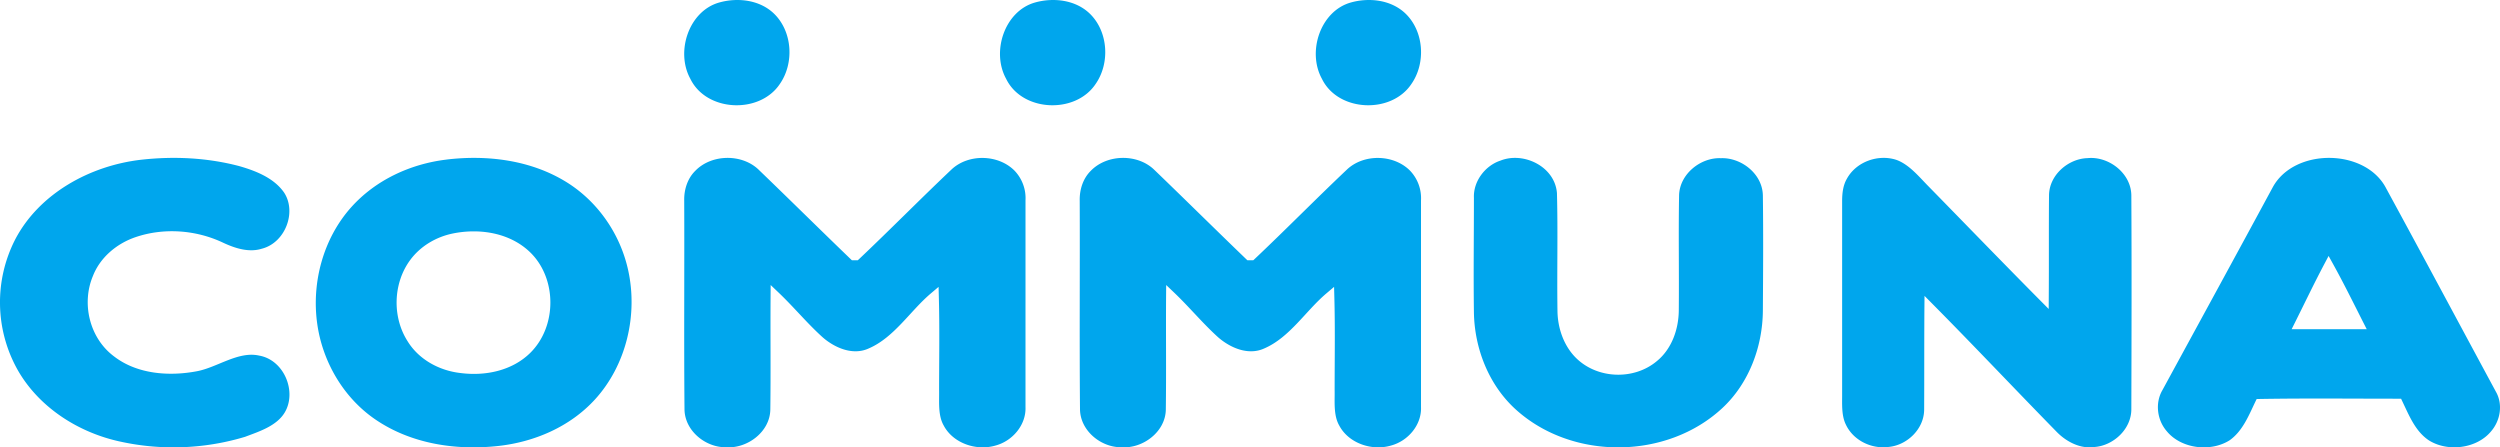 <svg width="95" height="17" xmlns="http://www.w3.org/2000/svg"><path d="M17.215 8.871c1.008-.203 2.148-.03 2.917.703 1.042.995 1.04 2.836.012 3.841-.695.68-1.714.881-2.645.76-.801-.09-1.582-.509-2.011-1.209-.59-.923-.551-2.205.1-3.086.391-.53.989-.88 1.627-1.009zm-.262-2.805c-1.364.166-2.686.777-3.613 1.816-1.055 1.183-1.505 2.85-1.286 4.416.2 1.437.986 2.79 2.173 3.616 1.365.951 3.095 1.214 4.717 1.032 1.37-.153 2.718-.73 3.664-1.766 1.193-1.306 1.644-3.219 1.256-4.941-.309-1.374-1.167-2.602-2.363-3.334-1.351-.827-3-1.028-4.548-.84zm26.927.404c-.631-.635-1.806-.625-2.431.022-.297.294-.429.717-.42 1.13.011 2.644-.013 5.287.011 7.93.008.803.777 1.444 1.562 1.444h.013c.818.056 1.675-.59 1.686-1.434.019-1.434 0-2.868.01-4.303l.004-.428.312.297c.574.548 1.08 1.164 1.667 1.693.461.4 1.147.698 1.751.418.965-.418 1.57-1.422 2.354-2.087l.296-.251.01.386c.032 1.179.011 2.358.011 3.534.01.436-.051.957.176 1.35l.003.006c.358.671 1.245.969 1.966.753.647-.174 1.165-.785 1.137-1.462V7.615a1.508 1.508 0 00-.43-1.143c-.623-.612-1.747-.631-2.383-.03-1.183 1.119-2.323 2.28-3.506 3.398l-.054.05-.223.001-.055-.052c-1.16-1.117-2.304-2.25-3.466-3.369zm-15.029 0c-.632-.635-1.806-.625-2.431.022-.298.294-.429.717-.42 1.13.011 2.644-.013 5.287.011 7.93.007.803.777 1.444 1.562 1.444h.013c.818.056 1.675-.59 1.686-1.434.019-1.434 0-2.868.01-4.303l.003-.428.312.297c.575.548 1.08 1.164 1.668 1.693.461.4 1.147.698 1.75.418.966-.418 1.57-1.422 2.355-2.087l.296-.251.01.386c.032 1.179.01 2.358.01 3.534.01.436-.05.957.176 1.35l.003.006c.358.671 1.246.969 1.967.753.646-.174 1.165-.785 1.137-1.462V7.615a1.508 1.508 0 00-.43-1.143c-.623-.612-1.747-.631-2.383-.03-1.183 1.119-2.324 2.28-3.506 3.398l-.054.05-.223.001-.055-.052c-1.16-1.117-2.304-2.25-3.467-3.369zm30.312.857c-.085-1.003-1.272-1.573-2.145-1.224l-.004.002-.005.001c-.575.193-1.027.784-1 1.411v.008c0 1.447-.02 2.894 0 4.34.02 1.384.57 2.772 1.594 3.698 2.144 1.94 5.735 1.912 7.85-.06 1.005-.937 1.526-2.325 1.536-3.699.01-1.457.019-2.913 0-4.37-.01-.825-.817-1.45-1.591-1.423h-.013c-.768-.028-1.567.61-1.58 1.424-.026 1.454.003 2.908-.011 4.362-.007.727-.273 1.473-.842 1.932-.856.713-2.213.675-3.026-.091-.49-.461-.733-1.149-.742-1.82-.022-1.496.02-2.994-.02-4.491m12.581 9.659c.71-.055 1.37-.673 1.373-1.422.007-1.295 0-2.59.01-3.885l.004-.435.303.306c1.591 1.604 3.141 3.25 4.722 4.864.37.377.896.648 1.43.574l.005-.001.005-.001c.713-.055 1.392-.676 1.394-1.432.008-2.707.015-5.415 0-8.122-.004-.854-.87-1.506-1.668-1.422h-.012c-.725.028-1.44.643-1.448 1.412-.012 1.295 0 2.59-.01 3.885l-.003.434-.303-.305c-1.441-1.451-2.863-2.924-4.294-4.385-.352-.36-.715-.804-1.192-.976-.684-.224-1.523.064-1.881.72-.146.251-.179.558-.179.844v7.395c0 .36-.022.775.145 1.107.282.594.962.92 1.592.846l.007-.001m15.468-4.738c.367-.734.72-1.474 1.104-2.2l.17-.322.177.32c.4.723.765 1.464 1.138 2.201l.134.263h-2.854l.131-.262zm-2.493 4.487c.498-.348.734-.95.981-1.465l.051-.106.123-.003c1.747-.03 3.493-.01 5.24-.01h.126l.051.108c.25.52.485 1.12.991 1.465.72.465 1.83.327 2.375-.33.357-.41.46-1.028.187-1.507-1.39-2.573-2.768-5.153-4.17-7.727-.782-1.525-3.495-1.555-4.314-.038-1.39 2.572-2.792 5.136-4.192 7.708-.28.483-.203 1.13.17 1.558.543.661 1.65.802 2.38.347zm-75.394-.141c.532-.199 1.182-.41 1.487-.909.48-.786-.01-2.008-.97-2.173l-.008-.002c-.786-.168-1.572.446-2.34.595-1.071.206-2.292.114-3.167-.566-.935-.7-1.235-2.017-.796-3.053.272-.697.895-1.227 1.616-1.473 1.077-.368 2.298-.277 3.322.206.45.212.989.39 1.486.23l.01-.002c.881-.238 1.311-1.392.831-2.127-.384-.555-1.071-.826-1.706-1.008-1.2-.317-2.463-.38-3.696-.245-1.972.218-3.909 1.29-4.819 3.035a5.242 5.242 0 00.105 4.973c.792 1.38 2.242 2.332 3.818 2.69a9.432 9.432 0 004.827-.17M27.328.096c-1.152.326-1.662 1.864-1.096 2.896l.004.008c.614 1.254 2.626 1.338 3.393.198.559-.794.486-1.999-.217-2.68-.545-.526-1.383-.62-2.084-.422m24 0c-1.151.326-1.662 1.864-1.096 2.896l.004.008c.614 1.254 2.626 1.338 3.393.198.559-.794.486-1.999-.217-2.68-.545-.526-1.383-.62-2.084-.422m-12 0c-1.151.326-1.662 1.864-1.096 2.896l.004.008c.614 1.254 2.626 1.338 3.393.198.559-.794.486-1.999-.217-2.68-.545-.526-1.383-.62-2.084-.422" fill="#00A6ED" fill-rule="evenodd"/></svg>